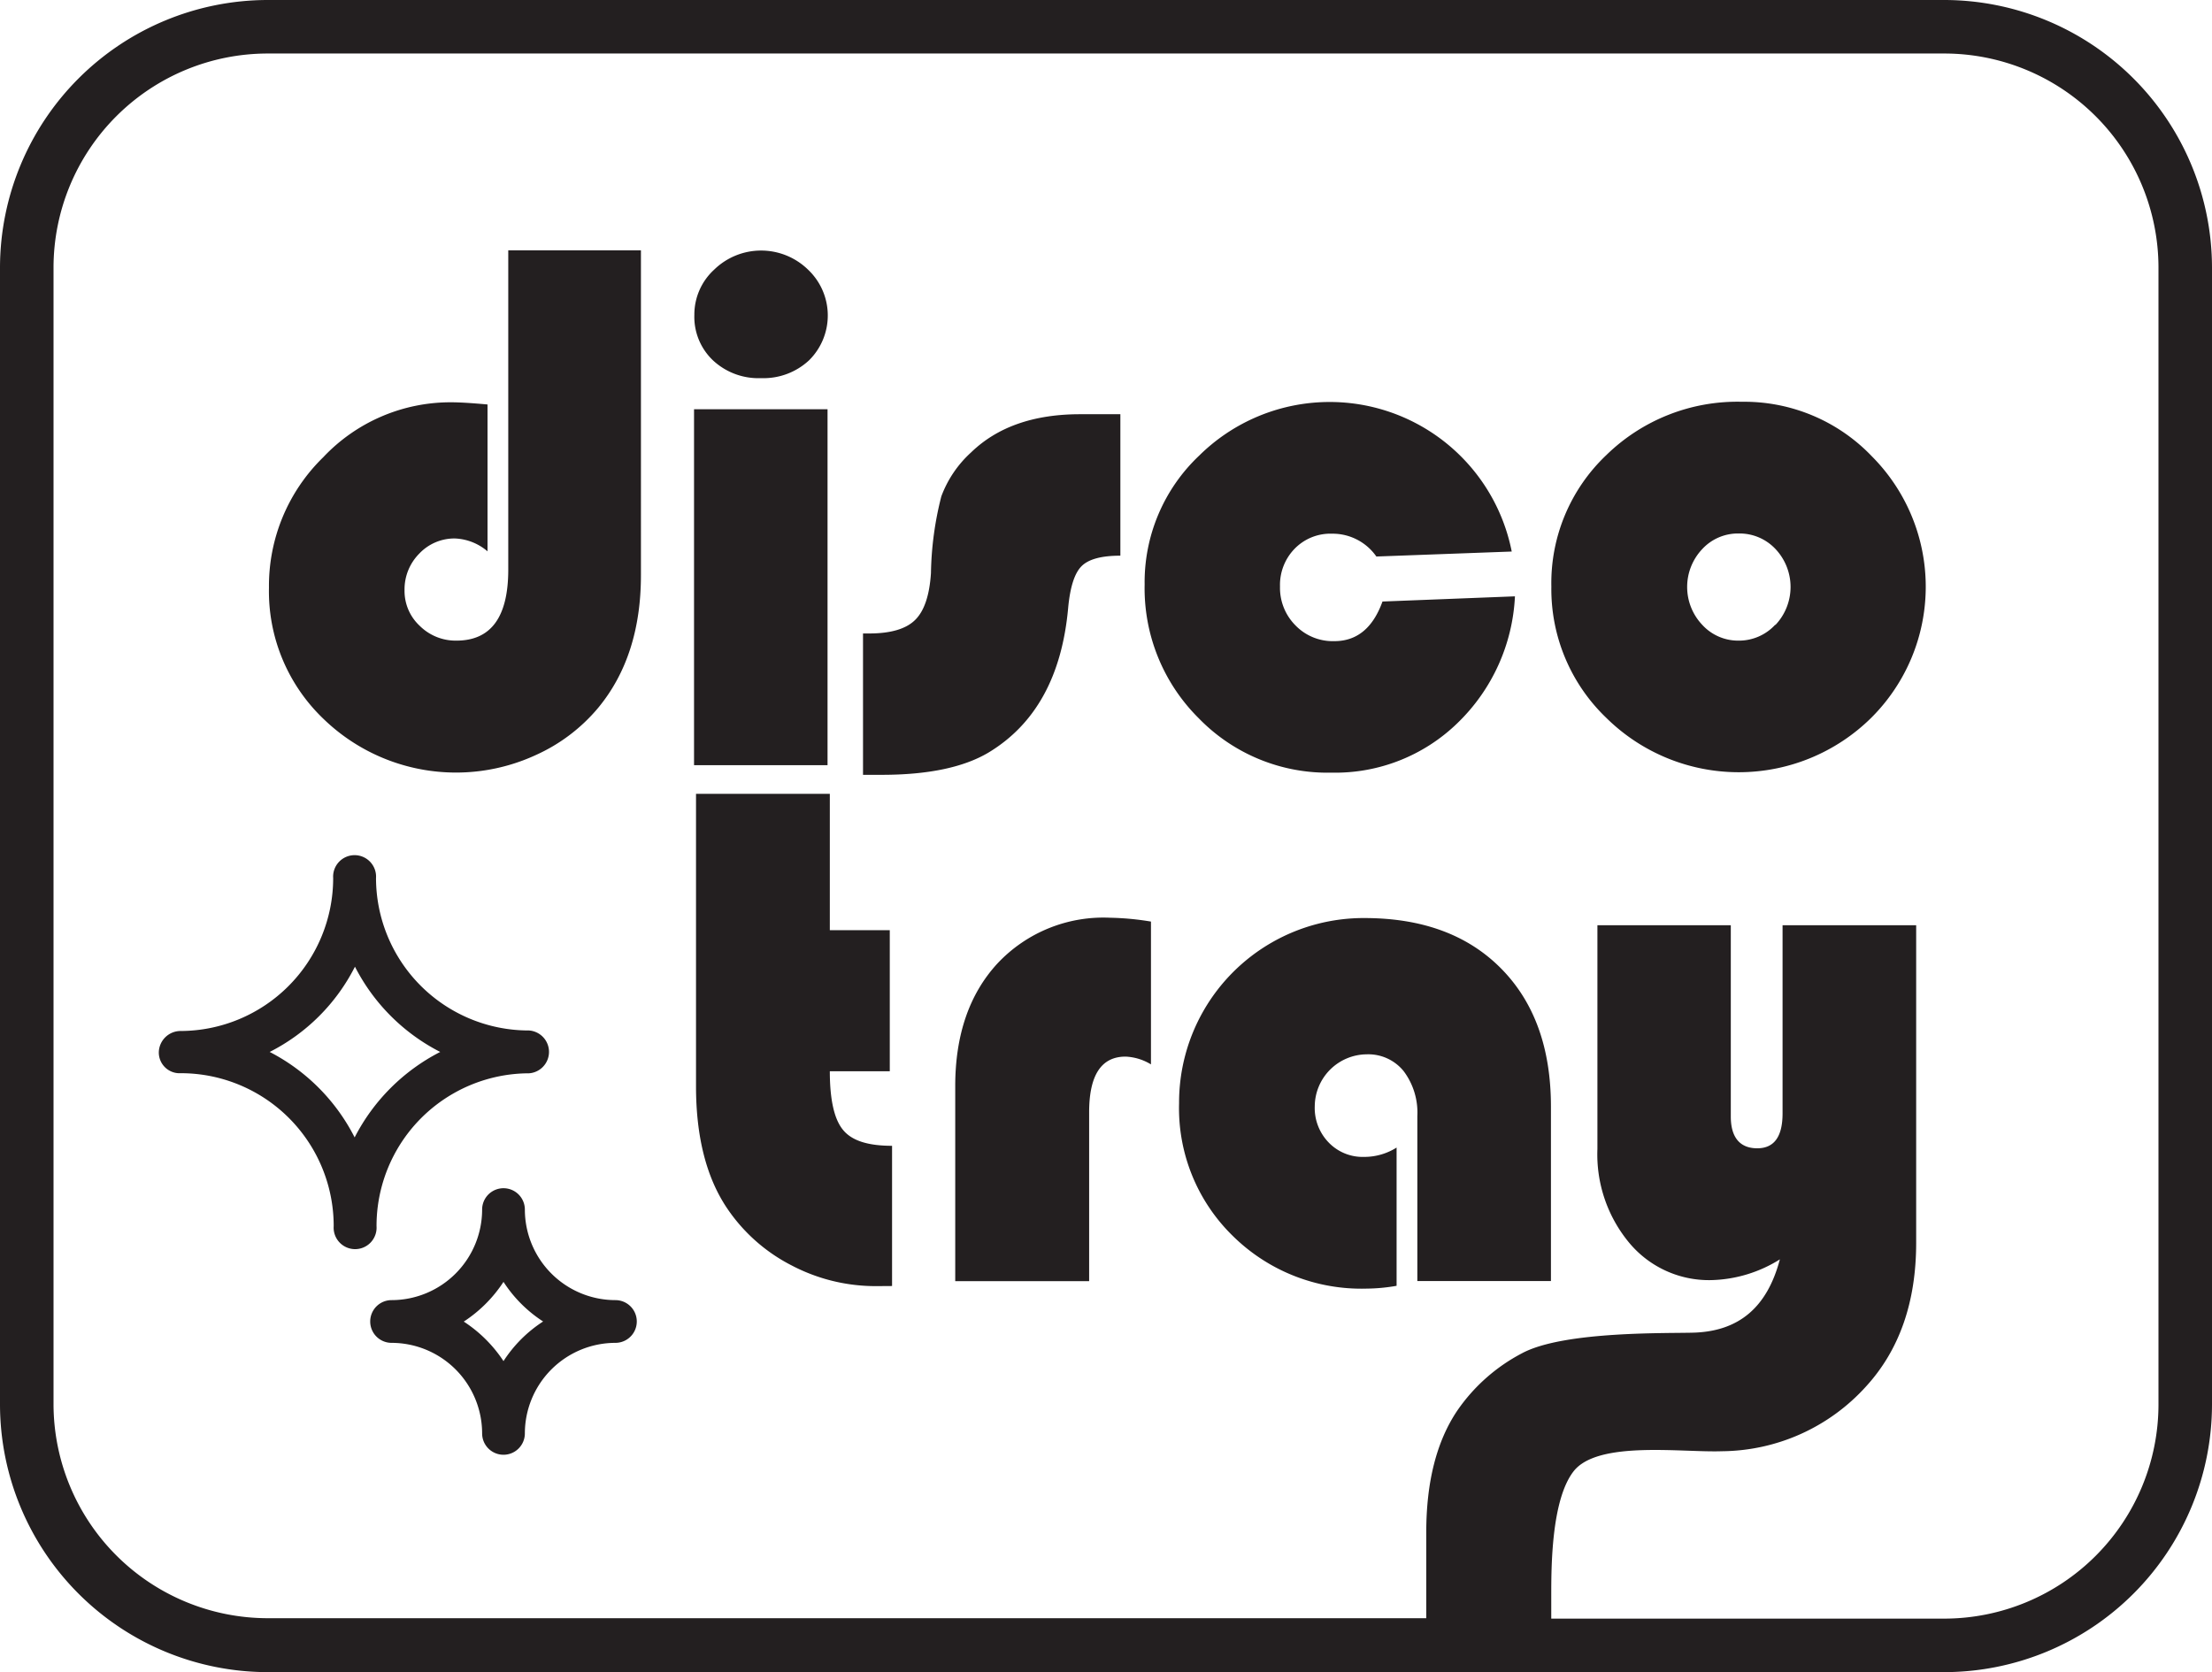 <svg xmlns="http://www.w3.org/2000/svg" viewBox="0 0 213.25 161.23"><defs><style>.cls-1{fill:#231f20;}</style></defs><g id="Layer_2" data-name="Layer 2"><g id="Layer_1-2" data-name="Layer 1"><path class="cls-1" d="M49,54.92c0,4.56-1.65,6.85-5,6.85a4.91,4.91,0,0,1-3.54-1.43A4.59,4.59,0,0,1,39,56.91a4.89,4.89,0,0,1,1.42-3.53,4.66,4.66,0,0,1,3.43-1.46A5.14,5.14,0,0,1,47,53.16V39q-2.31-.21-3.45-.21a16.85,16.85,0,0,0-12.39,5.3,17.3,17.3,0,0,0-5.23,12.57,17,17,0,0,0,5.27,12.67,18.36,18.36,0,0,0,20.46,3.47,16.81,16.81,0,0,0,6-4.54q4.14-5,4.13-12.84V24.14H49Z"/><rect class="cls-1" x="66.91" y="39.46" width="12.87" height="34.32"/><path class="cls-1" d="M73.38,36.46A6.44,6.44,0,0,0,78,34.74,6.08,6.08,0,0,0,77.9,26a6.48,6.48,0,0,0-9.05,0,5.87,5.87,0,0,0-1.91,4.36,5.78,5.78,0,0,0,1.81,4.4A6.42,6.42,0,0,0,73.38,36.46Z"/><path class="cls-1" d="M95.27,72.58q6.83-4.1,7.71-14c.19-2,.62-3.33,1.3-4s1.92-1,3.73-1V39.94h-3.89q-6.7,0-10.5,3.68a10.82,10.82,0,0,0-2.87,4.24,31.79,31.79,0,0,0-1,7.4q-.21,3.24-1.54,4.53c-.88.86-2.35,1.29-4.42,1.29h-.59V74.71H85Q91.66,74.71,95.27,72.58Z"/><path class="cls-1" d="M128.36,74.5a16.91,16.91,0,0,0,12.15-4.78,18.19,18.19,0,0,0,5.54-12.22L133.28,58q-1.38,3.83-4.65,3.82a5,5,0,0,1-3.73-1.51,5.13,5.13,0,0,1-1.5-3.76,5,5,0,0,1,1.41-3.64,4.81,4.81,0,0,1,3.61-1.45,5.14,5.14,0,0,1,4.27,2.2l13.05-.48a17.89,17.89,0,0,0-30.12-9.26,16.79,16.79,0,0,0-5.27,12.43,17.64,17.64,0,0,0,5.22,12.91A17.29,17.29,0,0,0,128.36,74.5Z"/><path class="cls-1" d="M167.94,38.74a18.07,18.07,0,0,0-13.08,5.14,17,17,0,0,0-5.3,12.69,17.18,17.18,0,0,0,5.3,12.65,18.17,18.17,0,0,0,25.53,0A17.82,17.82,0,0,0,180.46,44,17,17,0,0,0,167.94,38.74Zm3.19,21.51a4.74,4.74,0,0,1-3.53,1.52,4.68,4.68,0,0,1-3.49-1.52,5.31,5.31,0,0,1,0-7.31,4.68,4.68,0,0,1,3.51-1.5,4.75,4.75,0,0,1,3.55,1.5,5.33,5.33,0,0,1,0,7.31Z"/><path class="cls-1" d="M81.26,108.93Q80,107.39,80,103.29h5.78V89.69H80V76.54H67.1v28.19q0,7.33,3,11.78a16.62,16.62,0,0,0,6.21,5.5,17.43,17.43,0,0,0,8.24,2L86,124V110.48C83.7,110.48,82.12,110,81.26,108.93Z"/><path class="cls-1" d="M96.15,92.91q-4.07,4.43-4.06,11.86v18.76H105V107.25q0-5.37,3.51-5.37a5.12,5.12,0,0,1,2.45.75V88.86a26.62,26.62,0,0,0-3.93-.37A14,14,0,0,0,96.15,92.91Z"/><path class="cls-1" d="M131.57,88.52a17.79,17.79,0,0,0-17.9,17.87,17.19,17.19,0,0,0,5.17,12.77,17.64,17.64,0,0,0,12.9,5.09,17.38,17.38,0,0,0,2.9-.27V110.65a5.84,5.84,0,0,1-3.14.9,4.54,4.54,0,0,1-3.4-1.38,4.78,4.78,0,0,1-1.35-3.51,5.05,5.05,0,0,1,5-5,4.38,4.38,0,0,1,3.57,1.62,6.65,6.65,0,0,1,1.32,4.34v15.9h12.88V106.7q0-8.45-4.8-13.31T131.57,88.52Z"/><path class="cls-1" d="M187.45,0H25.8A25.84,25.84,0,0,0,0,25.8V135.42a25.84,25.84,0,0,0,25.8,25.81H187.45a25.84,25.84,0,0,0,25.8-25.81V25.8A25.84,25.84,0,0,0,187.45,0Zm20.64,135.42a20.67,20.67,0,0,1-20.64,20.65h-37.9v-2.2c0-2.73,0-9.23,2.15-12,2.33-3,10.46-1.8,14.3-1.94a18.92,18.92,0,0,0,13.91-6.26q4.82-5.28,4.82-13.84V89.21H171.85v18.14c0,2.25-.81,3.37-2.44,3.37s-2.55-1-2.55-3.06V89.21H154v21.58a13.34,13.34,0,0,0,3.09,9.07,10,10,0,0,0,7.89,3.57,13,13,0,0,0,6.61-2c-1.24,4.7-4,6.87-8.13,7.06-2.32.1-12.65-.21-16.74,2a17.28,17.28,0,0,0-6.22,5.51q-3,4.44-3,11.77v8.26H25.8A20.67,20.67,0,0,1,5.16,135.42V25.8A20.66,20.66,0,0,1,25.8,5.16H187.45A20.66,20.66,0,0,1,208.09,25.8Z"/><path class="cls-1" d="M59.33,125.36a8.74,8.74,0,0,1-8.73-8.73,2.06,2.06,0,0,0-4.12,0,8.74,8.74,0,0,1-8.73,8.73,2.06,2.06,0,0,0,0,4.12,8.74,8.74,0,0,1,8.73,8.73,2.06,2.06,0,0,0,4.12,0,8.74,8.74,0,0,1,8.73-8.73,2.06,2.06,0,1,0,0-4.12Zm-10.79,5.88a13.24,13.24,0,0,0-3.83-3.81,13.19,13.19,0,0,0,3.83-3.83,12.88,12.88,0,0,0,3.82,3.82A12.88,12.88,0,0,0,48.54,131.24Z"/><path class="cls-1" d="M36.3,118.23A14.72,14.72,0,0,1,51,103.49a2.07,2.07,0,0,0,0-4.13h-.08A14.72,14.72,0,0,1,36.25,84.67a2.07,2.07,0,1,0-4.13,0A14.75,14.75,0,0,1,17.38,99.41a2.1,2.1,0,0,0-2.07,2.07,2,2,0,0,0,2.12,2,14.74,14.74,0,0,1,14.74,14.75,2.07,2.07,0,1,0,4.13,0Zm-2.11-8.56A18.92,18.92,0,0,0,26,101.43a18.67,18.67,0,0,0,8.22-8.22,18.87,18.87,0,0,0,8.22,8.22A19,19,0,0,0,34.19,109.67Z"/></g></g></svg>